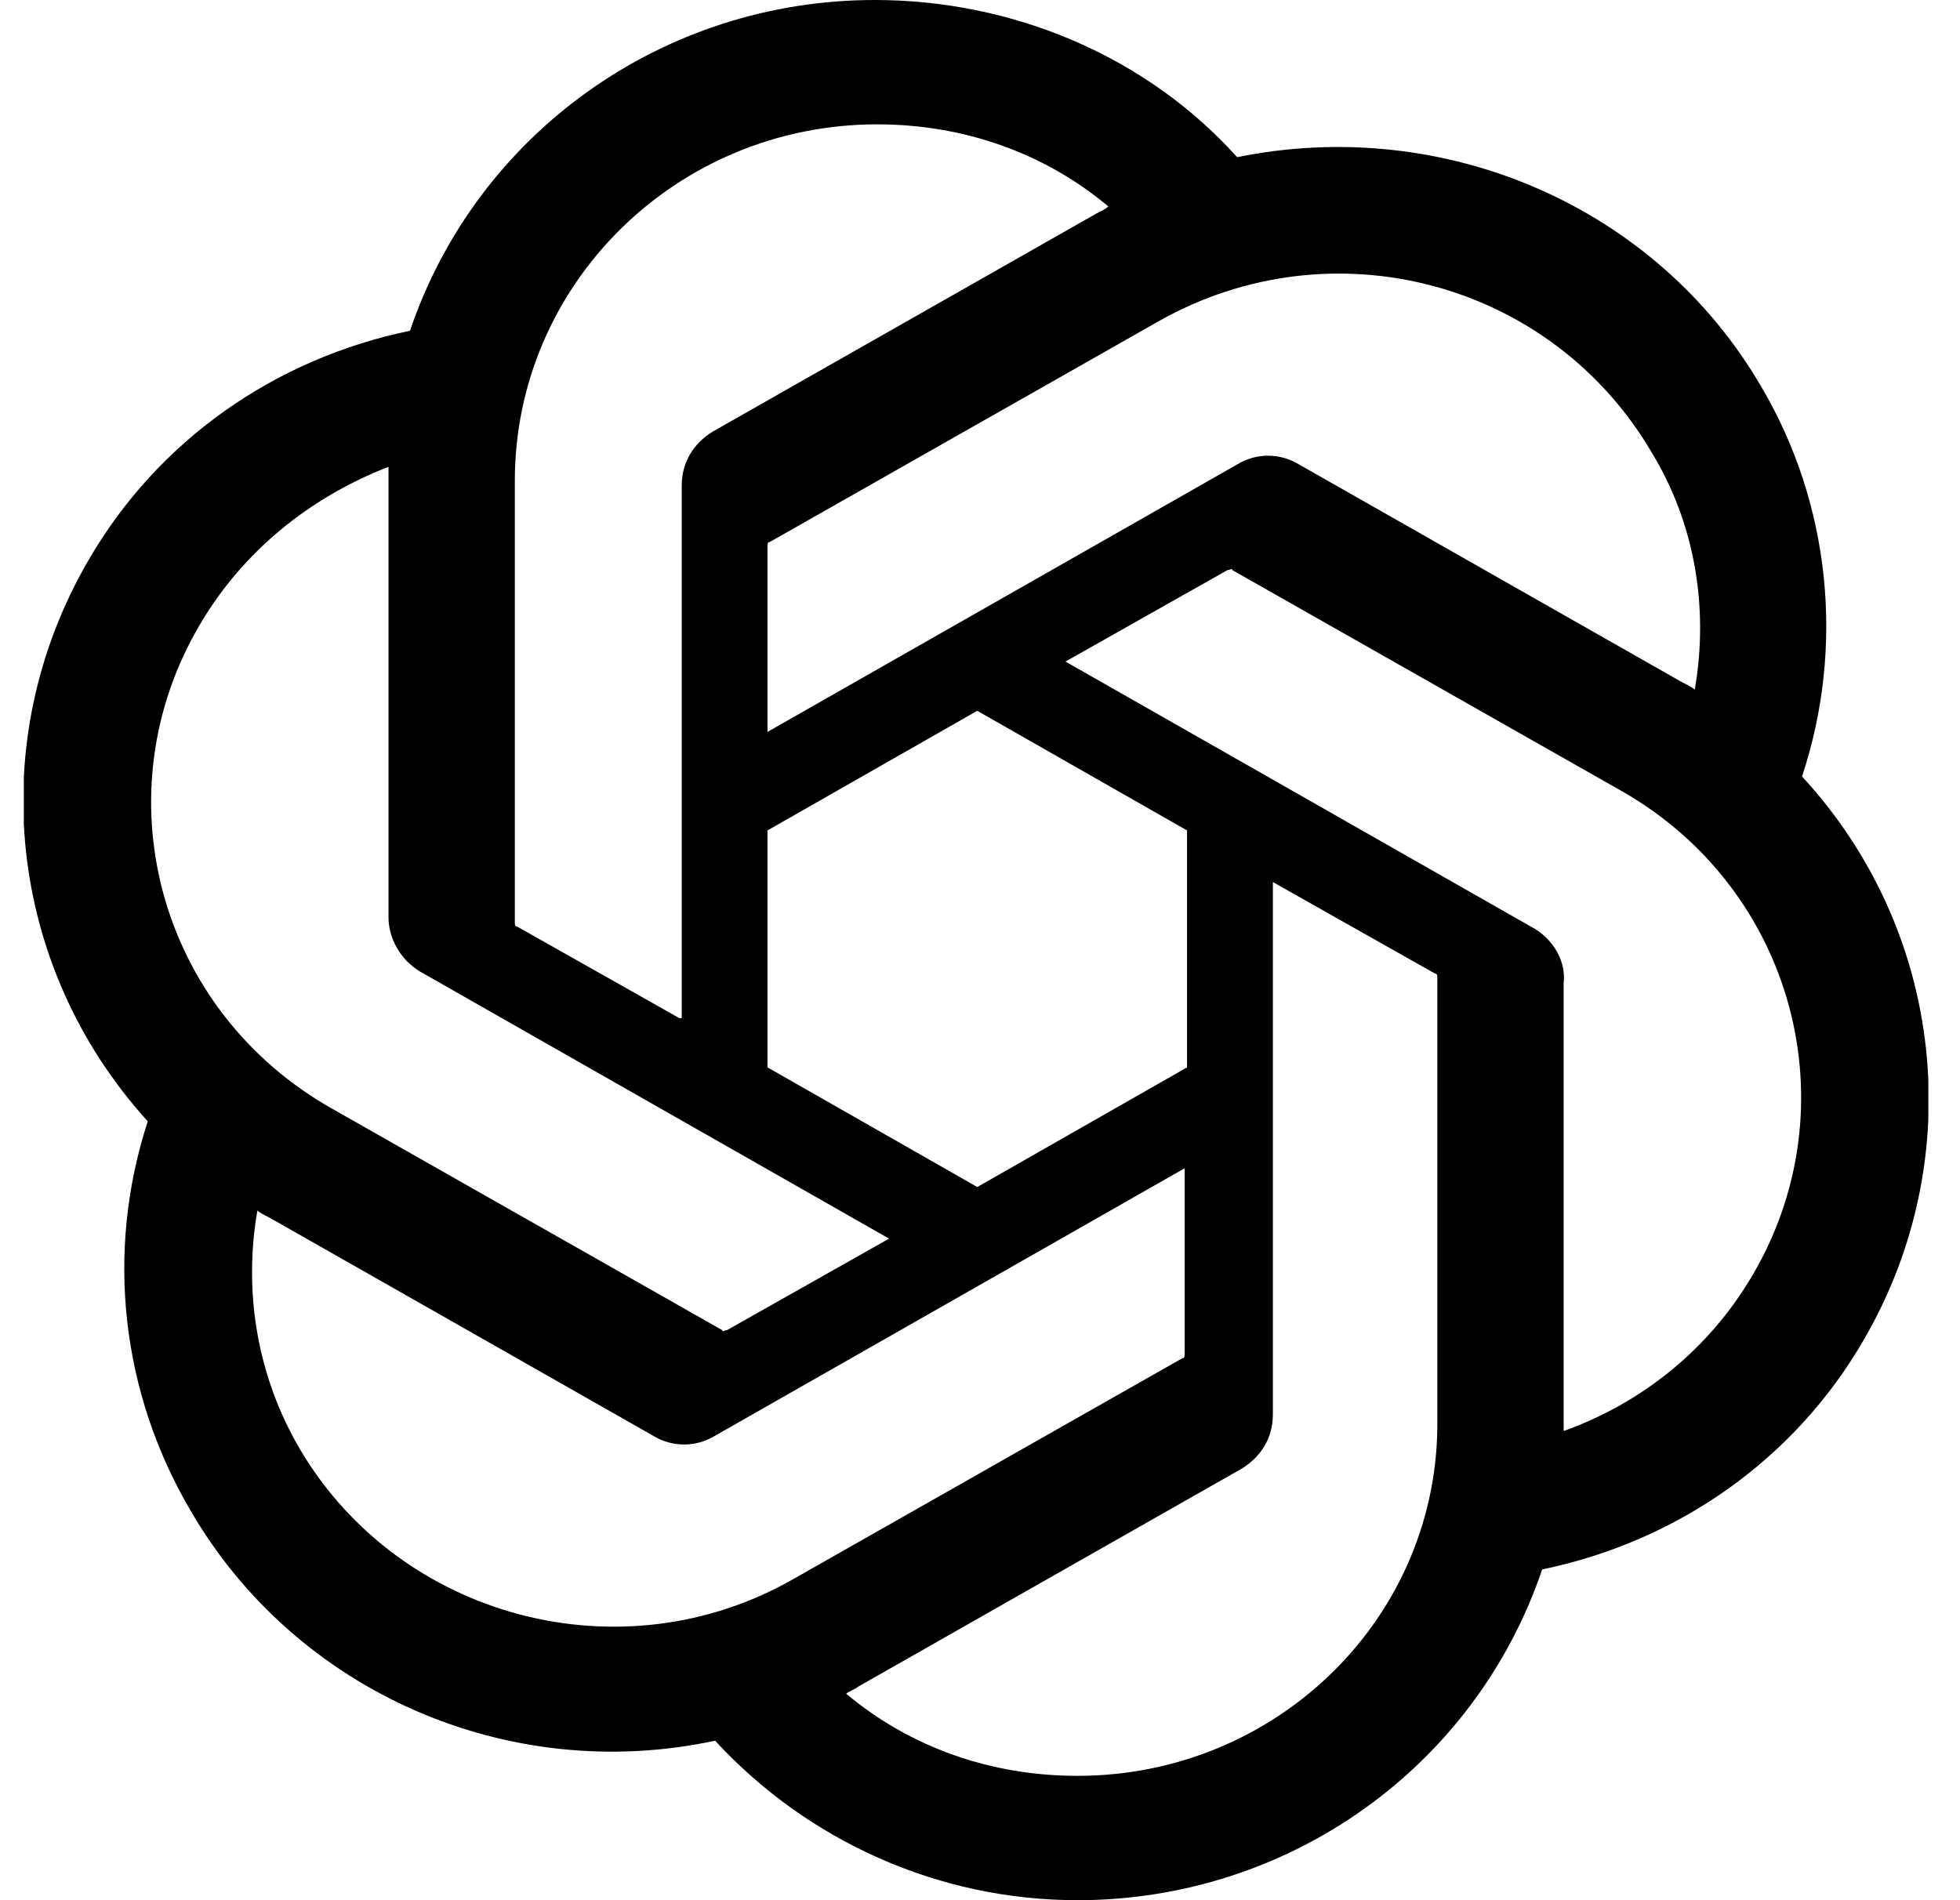 <svg width="33" height="32" viewBox="0 0 33 32" fill="none" xmlns="http://www.w3.org/2000/svg">
<g clip-path="url(#clip0_284_821)">
<path d="M30.34 13.076C31.062 10.904 30.822 8.494 29.658 6.519C27.892 3.477 24.32 1.936 20.829 2.647C19.303 0.948 17.056 0 14.728 0C11.157 0 8.026 2.252 6.903 5.57C4.615 6.044 2.649 7.427 1.485 9.442C-0.281 12.484 0.12 16.276 2.488 18.884C1.766 21.096 2.047 23.467 3.21 25.442C4.976 28.484 8.548 30.064 12.04 29.314C13.605 31.012 15.812 32 18.14 32C21.712 32 24.842 29.748 25.965 26.43C28.253 25.956 30.22 24.573 31.383 22.558C33.149 19.516 32.748 15.684 30.34 13.076ZM18.14 29.906C16.695 29.906 15.33 29.432 14.247 28.523C14.287 28.484 14.407 28.444 14.447 28.405L20.909 24.731C21.23 24.533 21.431 24.217 21.431 23.822V14.854L24.16 16.395C24.2 16.395 24.2 16.435 24.2 16.474V23.901C24.24 27.22 21.511 29.906 18.14 29.906ZM5.056 24.415C4.334 23.19 4.093 21.768 4.334 20.385C4.374 20.425 4.455 20.464 4.535 20.504L10.996 24.178C11.317 24.375 11.719 24.375 12.04 24.178L19.946 19.674V22.795C19.946 22.835 19.946 22.874 19.905 22.874L13.364 26.588C10.474 28.247 6.742 27.259 5.056 24.415ZM3.371 10.509C4.093 9.284 5.217 8.375 6.541 7.862V15.447C6.541 15.803 6.742 16.158 7.063 16.356L14.969 20.859L12.24 22.4C12.2 22.4 12.16 22.439 12.16 22.4L5.618 18.686C2.649 17.027 1.685 13.353 3.371 10.509ZM25.845 15.644L17.939 11.141L20.668 9.6C20.708 9.6 20.748 9.56 20.748 9.6L27.29 13.314C30.22 14.973 31.183 18.647 29.497 21.491C28.775 22.716 27.651 23.625 26.327 24.099V16.553C26.367 16.198 26.166 15.842 25.845 15.644ZM28.534 11.615C28.494 11.575 28.414 11.536 28.333 11.496L21.872 7.822C21.551 7.625 21.15 7.625 20.829 7.822L12.922 12.326V9.205C12.922 9.165 12.922 9.126 12.963 9.126L19.504 5.412C22.434 3.753 26.126 4.741 27.812 7.625C28.534 8.81 28.775 10.232 28.534 11.615ZM11.438 17.146L8.709 15.605C8.668 15.605 8.668 15.565 8.668 15.526V8.099C8.668 4.78 11.397 2.094 14.769 2.094C16.213 2.094 17.578 2.568 18.661 3.477C18.621 3.516 18.541 3.556 18.461 3.595L11.999 7.269C11.678 7.467 11.478 7.783 11.478 8.178V17.146H11.438ZM12.922 13.985L16.454 11.97L19.986 13.985V17.975L16.454 19.99L12.922 17.975V13.985Z" fill="black"/>
</g>
<defs>
<clipPath id="clip0_284_821">
<rect width="32.066" height="32" fill="white" transform="translate(0.401)"/>
</clipPath>
</defs>
</svg>
